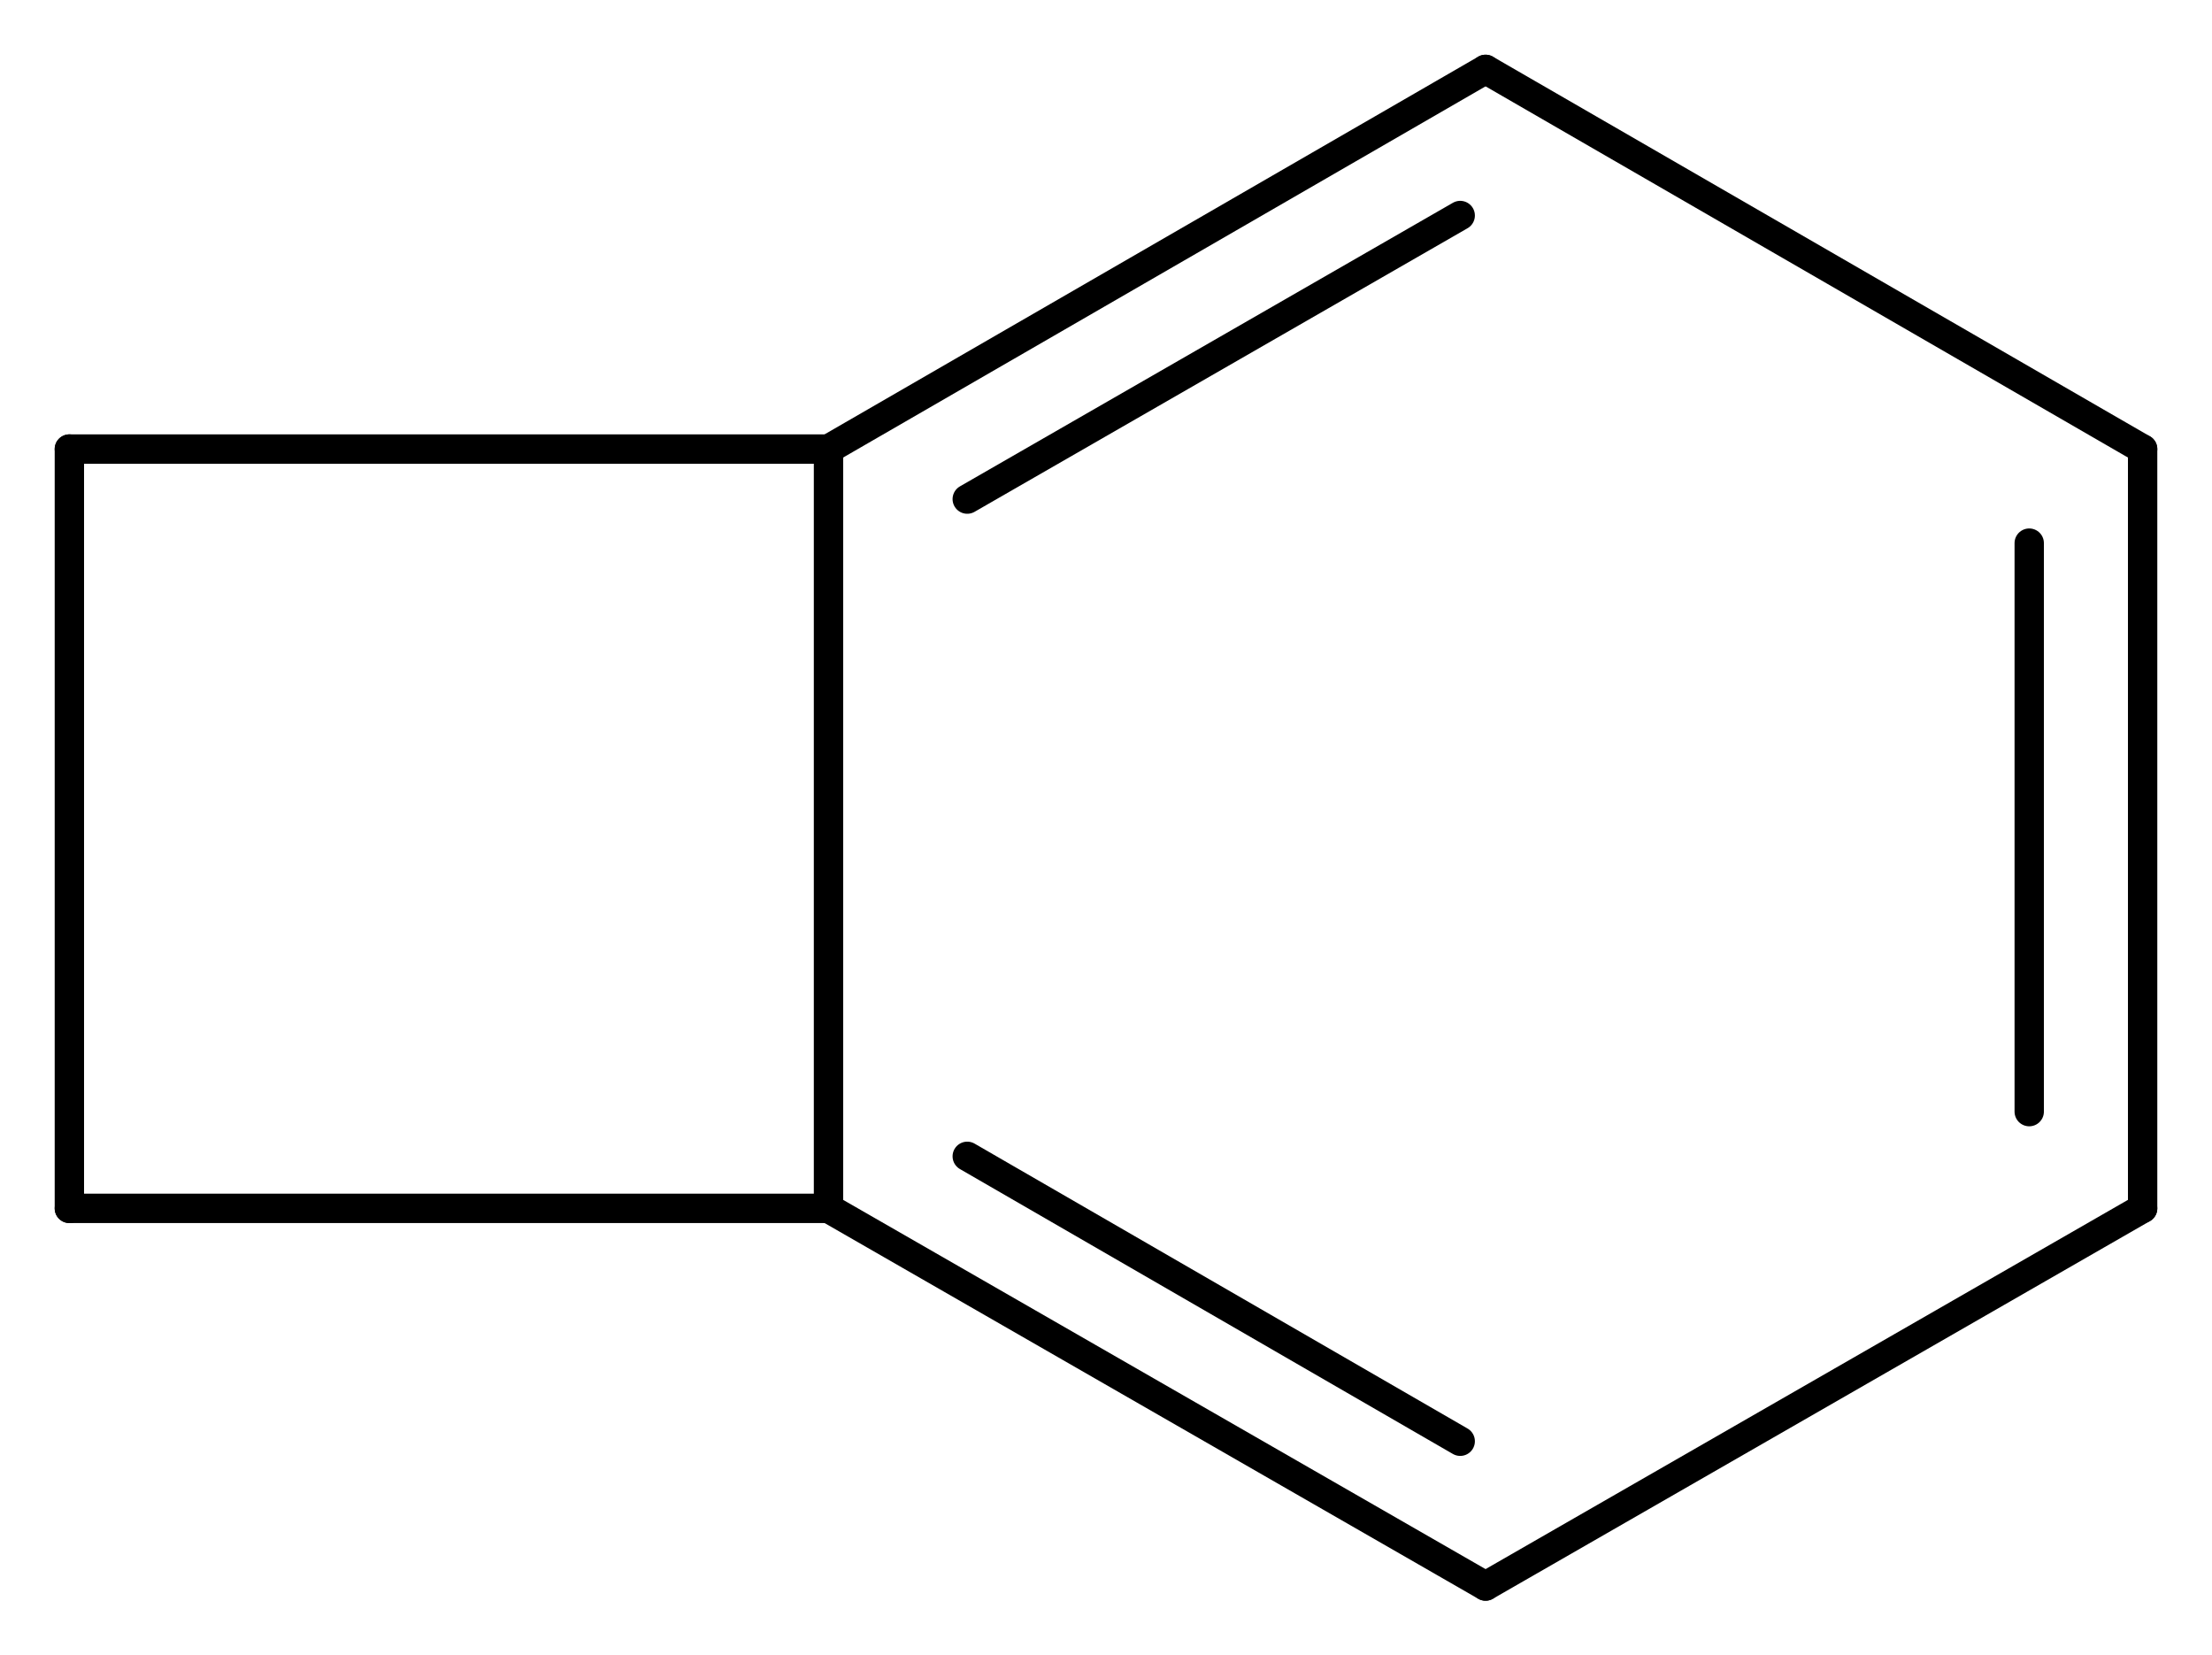 <svg width="99.48" viewBox="0 0 3316 2481" text-rendering="auto" stroke-width="1" stroke-opacity="1" stroke-miterlimit="10" stroke-linejoin="miter" stroke-linecap="square" stroke-dashoffset="0" stroke-dasharray="none" stroke="black" shape-rendering="auto" image-rendering="auto" height="74.43" font-weight="normal" font-style="normal" font-size="12" font-family="'Dialog'" fill-opacity="1" fill="black" color-rendering="auto" color-interpolation="auto" xmlns="http://www.w3.org/2000/svg"><g><g stroke="white" fill="white"><rect y="0" x="0" width="3316" stroke="none" height="2481"/></g><g transform="translate(32866,32866)" text-rendering="geometricPrecision" stroke-width="44" stroke-linejoin="round" stroke-linecap="round"><line y2="-32193" y1="-31055" x2="-31624" x1="-31624" fill="none"/><line y2="-31055" y1="-31055" x2="-32762" x1="-31624" fill="none"/><line y2="-31055" y1="-30489" x2="-31624" x1="-30639" fill="none"/><line y2="-31133" y1="-30706" x2="-31416" x1="-30677" fill="none"/><line y2="-32193" y1="-32193" x2="-31624" x1="-32762" fill="none"/><line y2="-32762" y1="-32193" x2="-30639" x1="-31624" fill="none"/><line y2="-32543" y1="-32118" x2="-30677" x1="-31416" fill="none"/><line y2="-32193" y1="-31055" x2="-32762" x1="-32762" fill="none"/><line y2="-30489" y1="-31055" x2="-30639" x1="-29654" fill="none"/><line y2="-32193" y1="-32762" x2="-29654" x1="-30639" fill="none"/><line y2="-31055" y1="-32193" x2="-29654" x1="-29654" fill="none"/><line y2="-31200" y1="-32052" x2="-29824" x1="-29824" fill="none"/></g></g></svg>